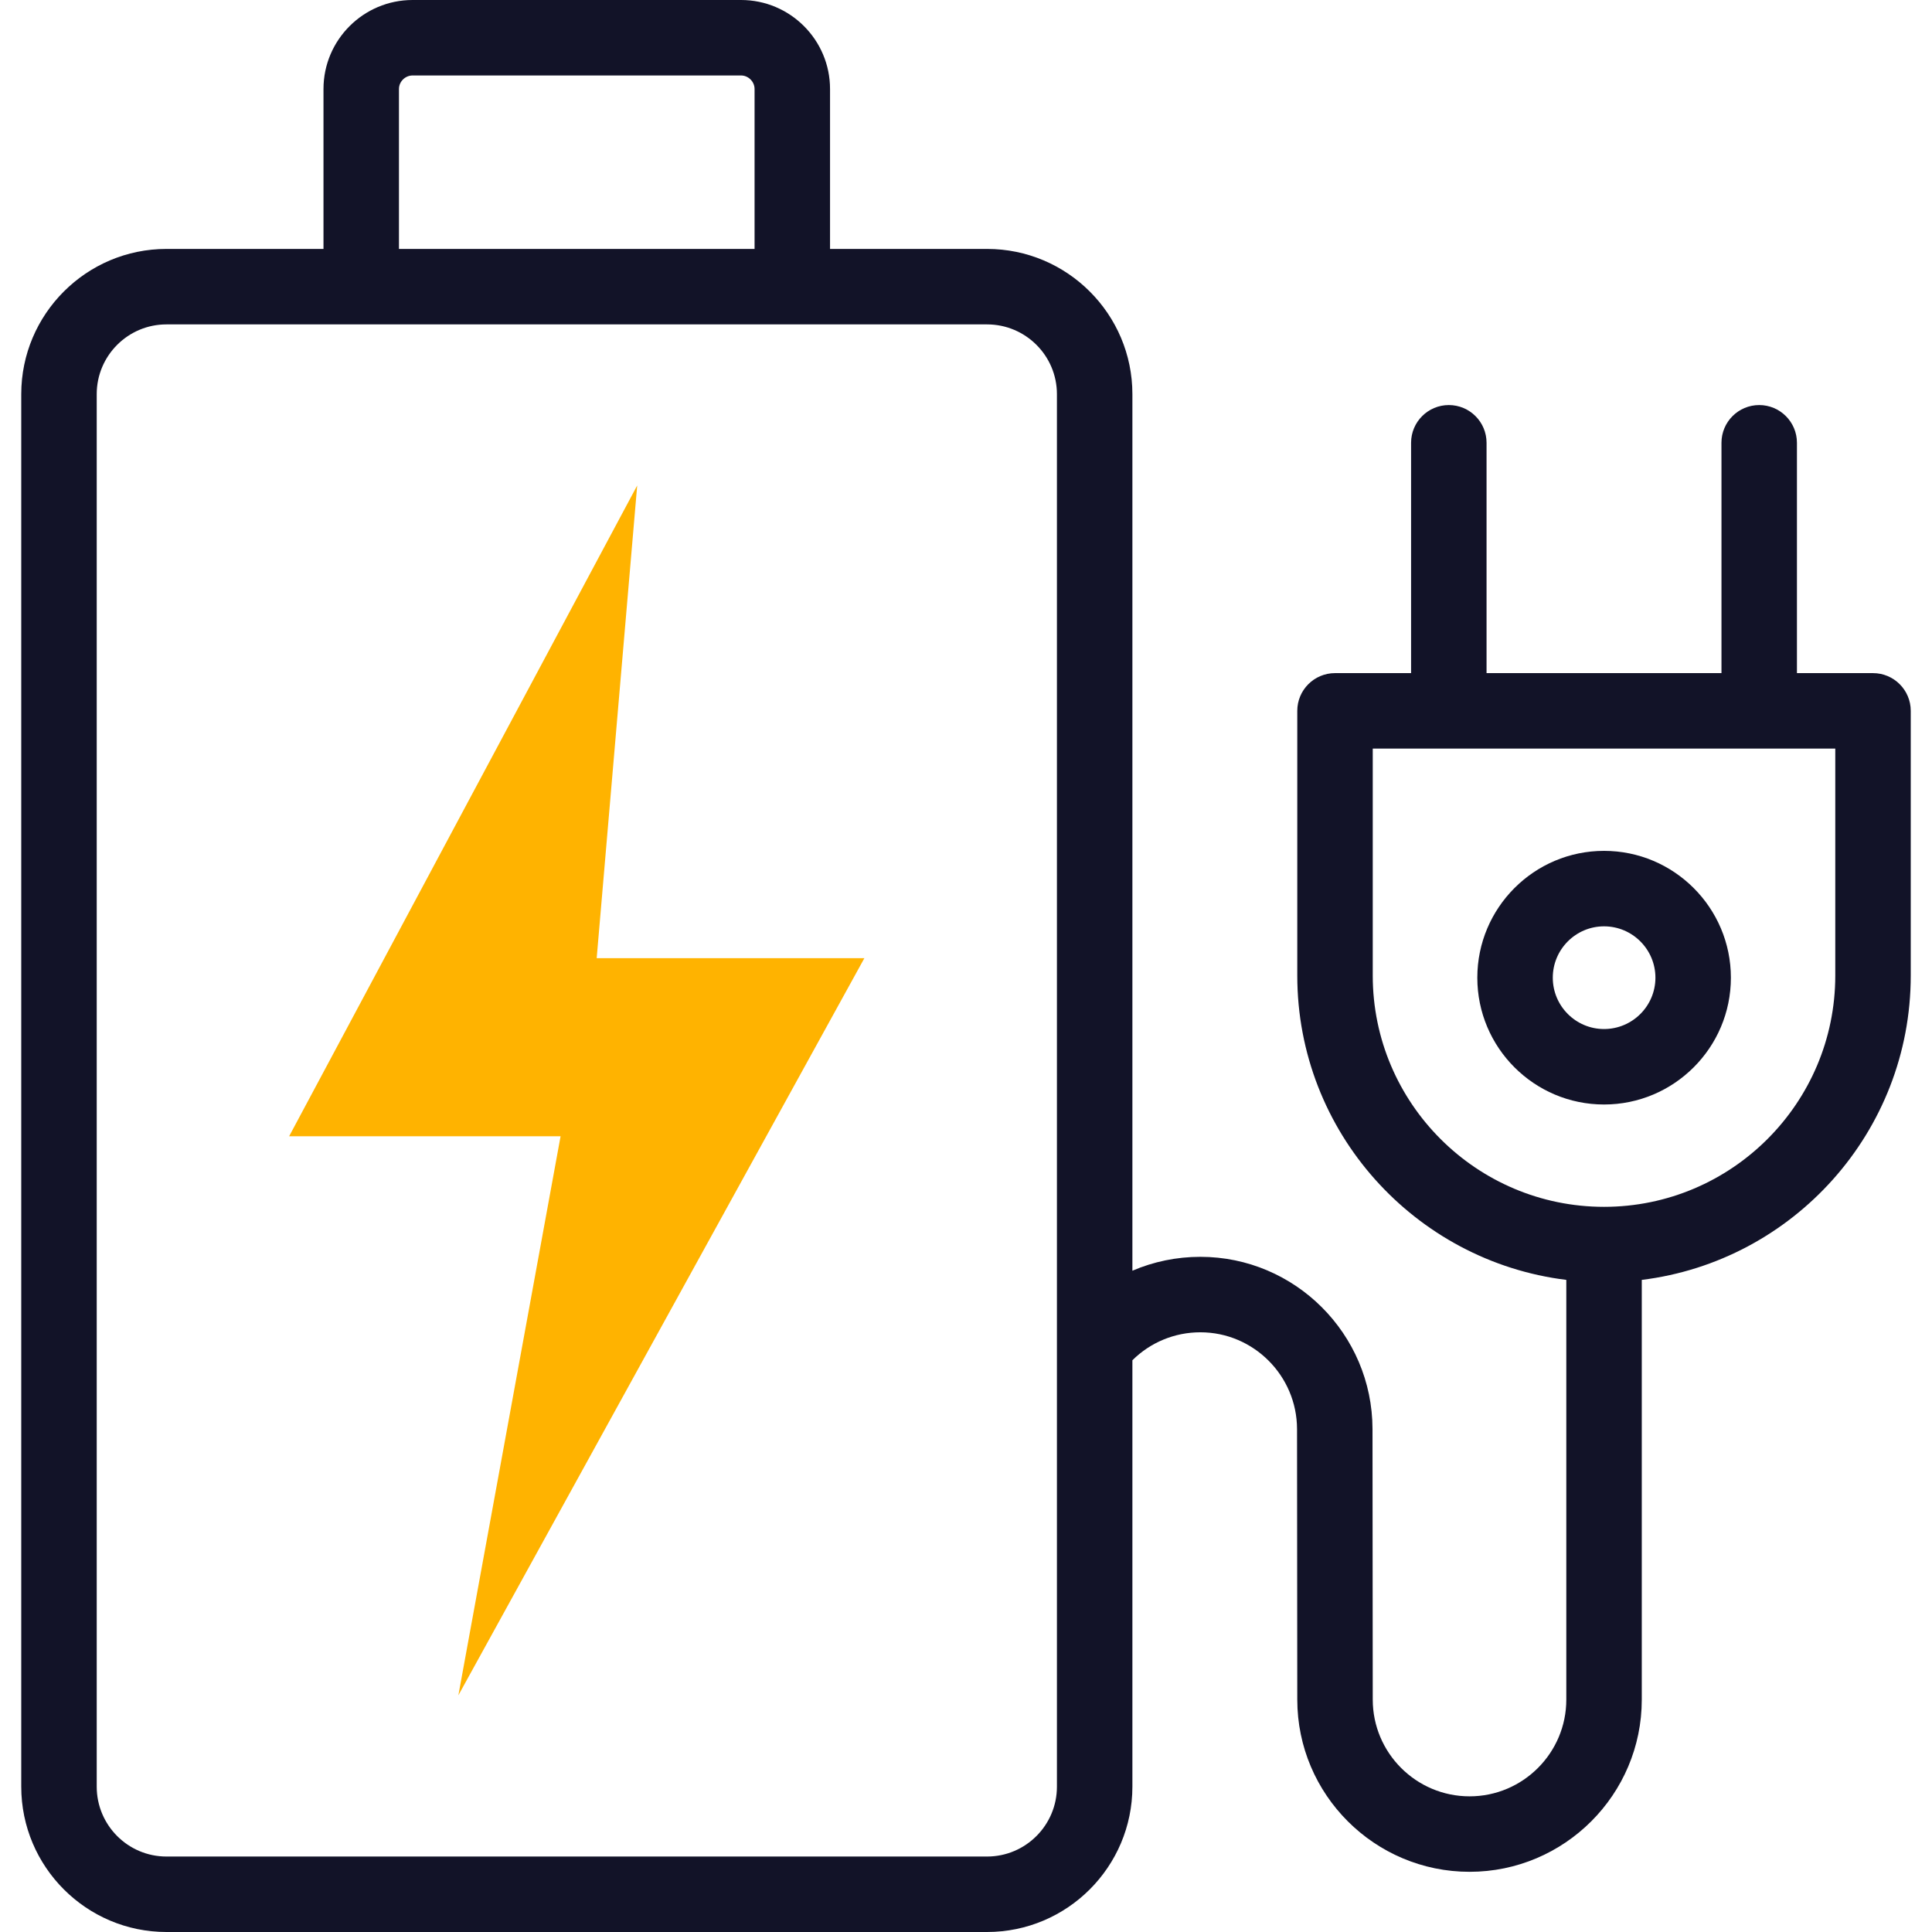 <svg width="32" height="32" viewBox="0 0 32 32" fill="none" xmlns="http://www.w3.org/2000/svg">
<path fill-rule="evenodd" clip-rule="evenodd" d="M7.592 28.08L14.317 15.87H9.883L10.554 8.041L4.789 18.82H9.285L7.592 28.08Z" fill="#FFB300"/>
<path d="M31.023 11.149H29.763V7.334C29.763 6.989 29.483 6.709 29.138 6.709C28.793 6.709 28.513 6.989 28.513 7.334V11.149H24.622V7.334C24.622 6.989 24.342 6.709 23.997 6.709C23.652 6.709 23.372 6.989 23.372 7.334V11.149H22.112C21.767 11.149 21.487 11.429 21.487 11.774V16.159C21.487 18.748 23.435 20.89 25.943 21.199V28.151C25.943 29.034 25.224 29.753 24.341 29.753C23.456 29.753 22.737 29.034 22.737 28.15L22.733 23.667C22.729 22.095 21.45 20.817 19.882 20.817C19.487 20.817 19.106 20.897 18.756 21.047V6.528C18.756 5.202 17.676 4.123 16.349 4.123H13.748V1.474C13.748 0.661 13.087 0 12.274 0H6.834C6.02 0 5.358 0.661 5.358 1.474V4.123H2.757C1.431 4.123 0.352 5.202 0.352 6.528V29.593C0.352 30.92 1.431 32 2.757 32H16.349C17.676 32 18.756 30.92 18.756 29.593V22.53C19.055 22.234 19.455 22.067 19.882 22.067C20.762 22.067 21.481 22.786 21.483 23.669L21.487 28.151C21.487 29.723 22.767 31.003 24.341 31.003C25.913 31.003 27.193 29.723 27.193 28.151V21.199C29.7 20.89 31.648 18.748 31.648 16.159V11.774C31.648 11.429 31.368 11.149 31.023 11.149ZM6.608 1.474C6.608 1.352 6.711 1.25 6.834 1.25H12.274C12.395 1.25 12.498 1.352 12.498 1.474V4.123H6.608V1.474ZM17.506 29.593C17.506 30.231 16.987 30.75 16.349 30.75H2.757C2.12 30.75 1.602 30.231 1.602 29.593V6.528C1.602 5.891 2.12 5.373 2.757 5.373H16.349C16.987 5.373 17.506 5.891 17.506 6.528V29.593ZM30.398 16.159C30.398 18.271 28.68 19.989 26.568 19.989C24.456 19.989 22.737 18.271 22.737 16.159V12.399H30.398V16.159Z" fill="#121328"/>
<path d="M26.568 18.294C27.726 18.294 28.669 17.352 28.669 16.194C28.669 15.035 27.726 14.093 26.568 14.093C25.41 14.093 24.469 15.035 24.469 16.194C24.469 17.352 25.41 18.294 26.568 18.294ZM26.568 15.343C27.037 15.343 27.419 15.724 27.419 16.194C27.419 16.663 27.037 17.044 26.568 17.044C26.1 17.044 25.719 16.663 25.719 16.194C25.719 15.724 26.1 15.343 26.568 15.343Z" fill="#121328"/>
</svg>
